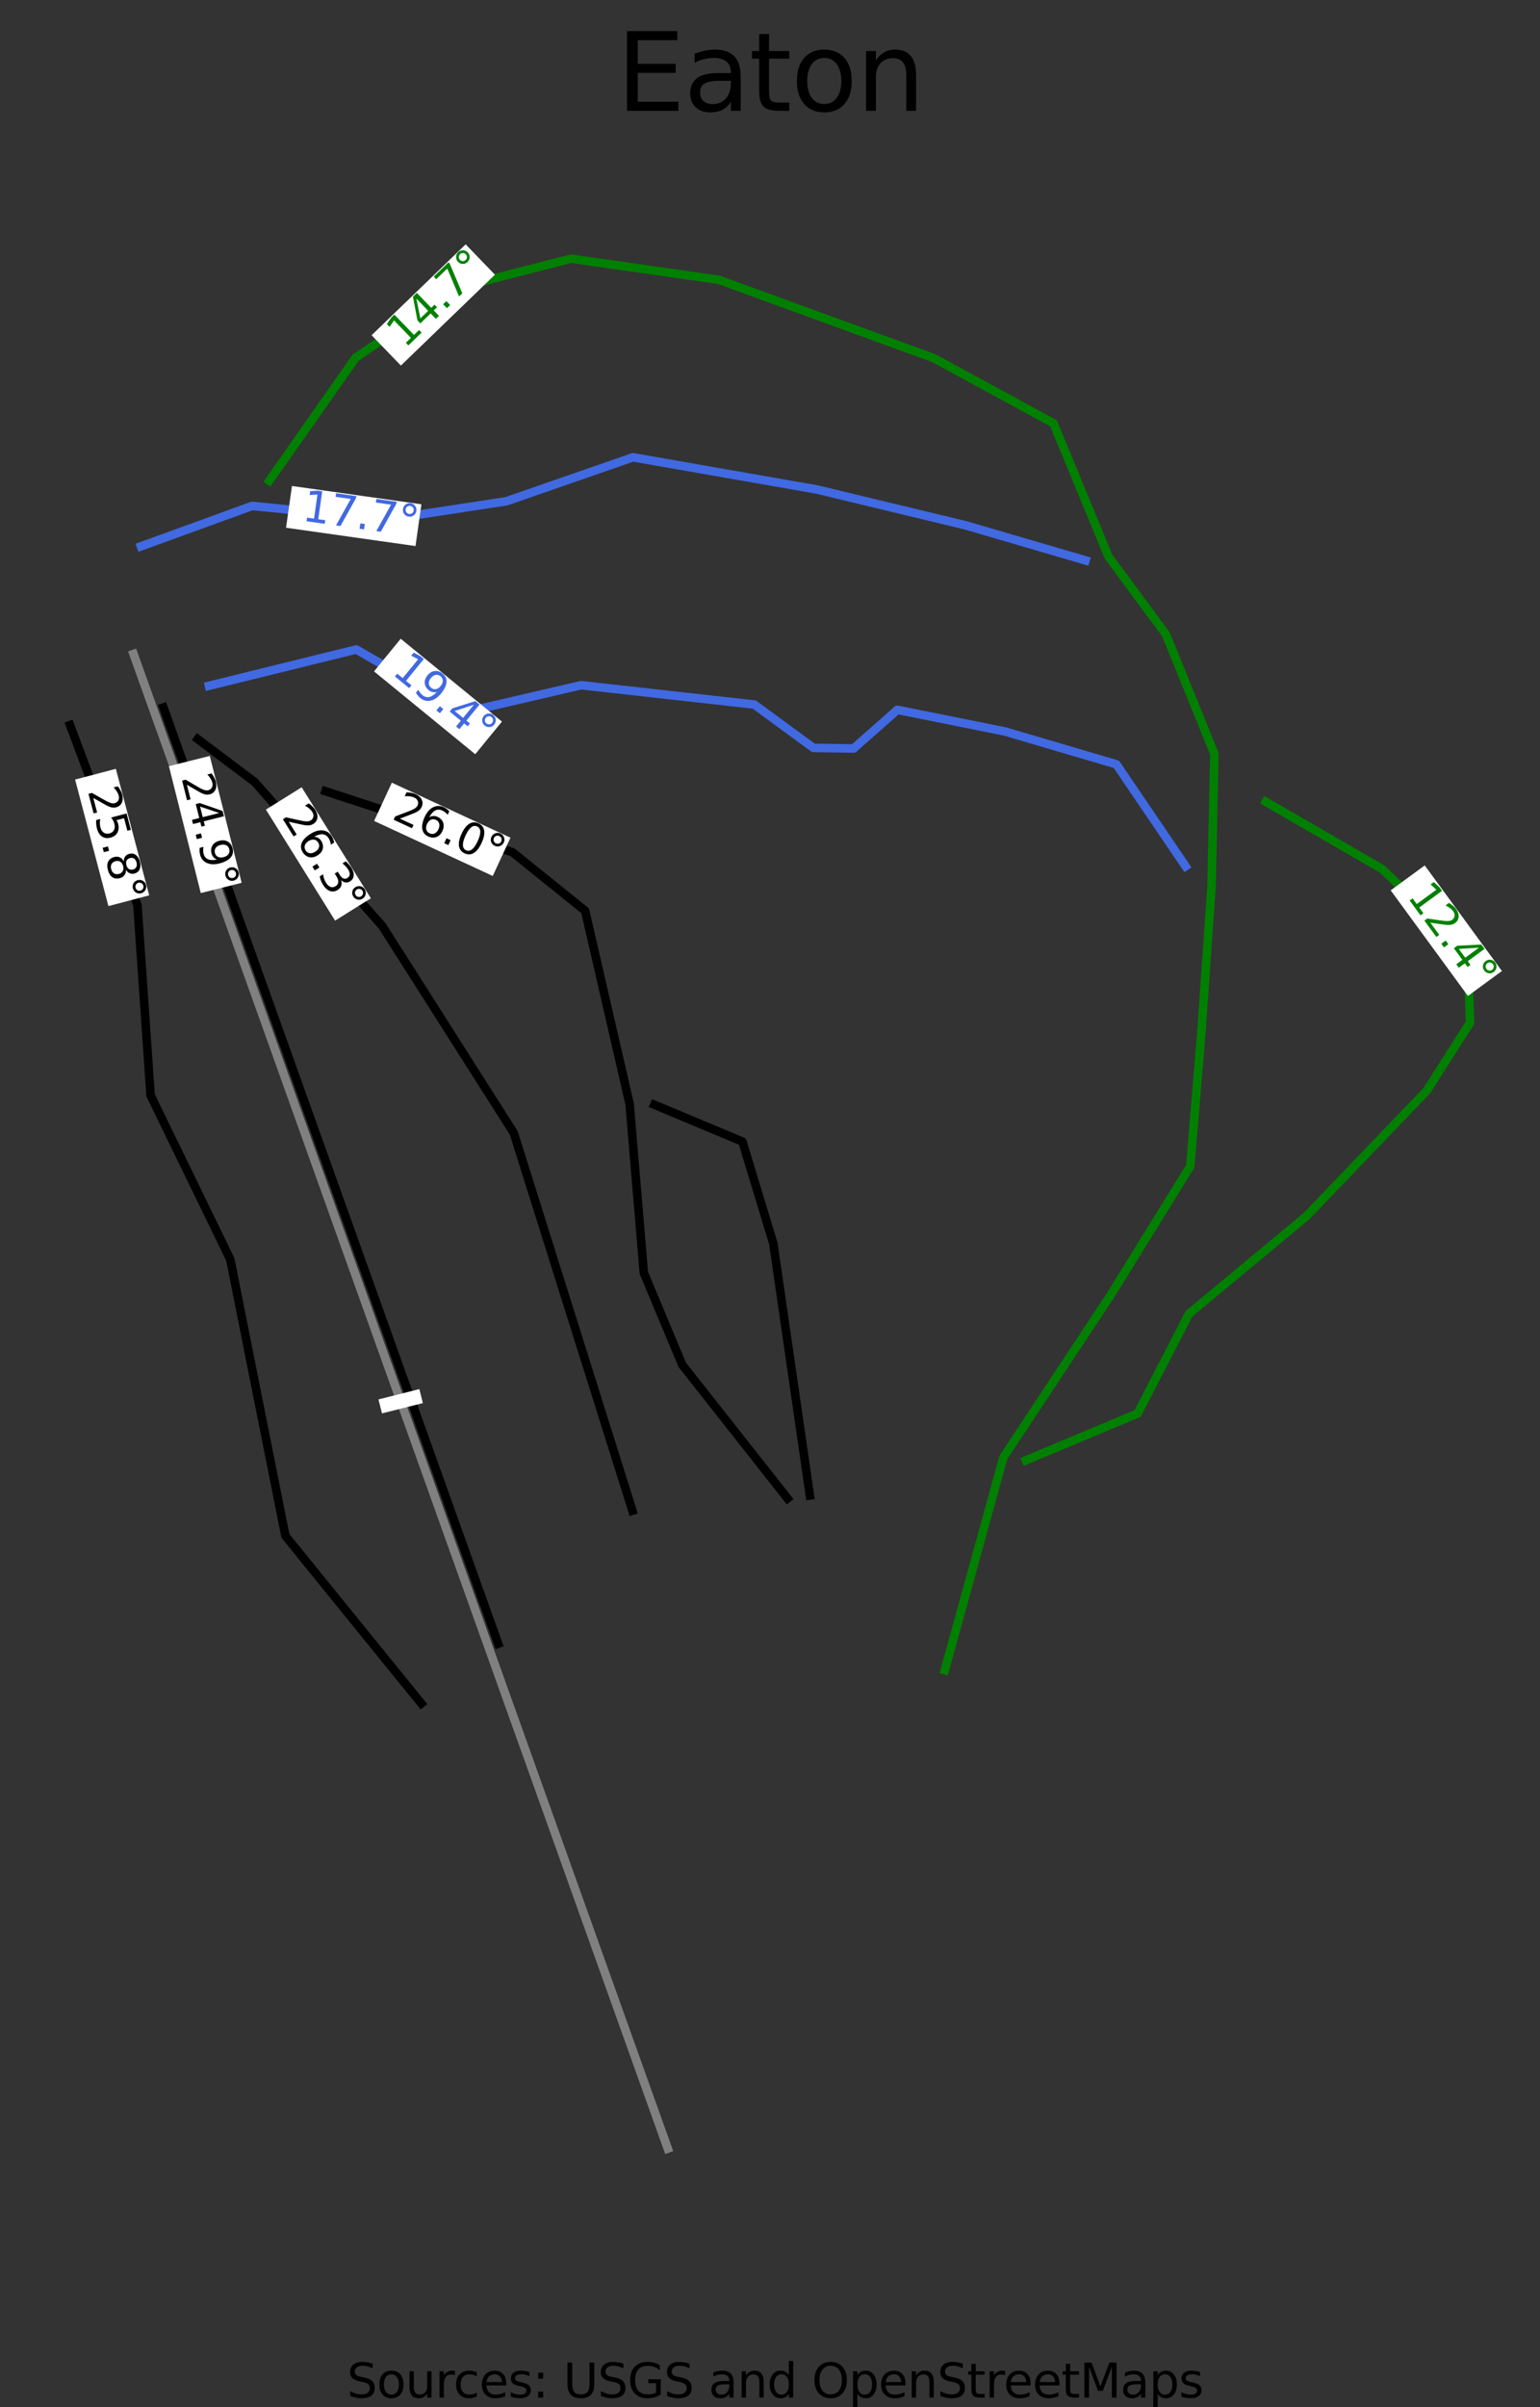 <?xml version="1.0" encoding="utf-8" standalone="no"?>
<!DOCTYPE svg PUBLIC "-//W3C//DTD SVG 1.1//EN"
  "http://www.w3.org/Graphics/SVG/1.1/DTD/svg11.dtd">
<svg height="112.758pt" version="1.1" viewBox="0 0 72.181 112.758" width="72.181pt" xmlns="http://www.w3.org/2000/svg" xmlns:xlink="http://www.w3.org/1999/xlink">
 <rect x="0" y="0" width="72.181" height="112.758" fill="#333333" stroke="none"/>
 <defs>
  <style type="text/css">*{stroke-linecap:butt;stroke-linejoin:round;}</style>
 </defs>
 <g id="figure_1">
  <g id="patch_1">
   <path d="M 0 112.758 
L 72.181 112.758 
L 72.181 0 
L 0 0 
z
" style="fill:none;"/>
  </g>
  <g id="axes_1">
   <g id="line2d_1">
    <path clip-path="url(#pea911bbe2a)" d="M 6.259 30.633 
L 7.824 35.008 
L 9.389 39.384 
L 10.954 43.759 
L 12.519 48.135 
L 14.084 52.51 
L 15.649 56.886 
L 17.214 61.261 
L 18.779 65.637 
L 20.344 70.012 
L 21.909 74.387 
L 23.474 78.763 
L 25.039 83.138 
L 26.604 87.514 
L 28.169 91.889 
L 29.734 96.265 
L 31.299 100.64 
" style="fill:none;stroke:#808080;stroke-linecap:square;stroke-width:0.4;"/>
   </g>
   <g id="line2d_2">
    <path clip-path="url(#pea911bbe2a)" d="M 59.331 37.558 
L 60.696 38.346 
L 62.061 39.135 
L 63.426 39.924 
L 64.791 40.713 
L 65.79 41.673 
L 66.79 42.634 
L 67.79 43.594 
L 68.789 44.555 
L 68.845 46.229 
L 68.9 47.904 
L 67.888 49.495 
L 66.877 51.087 
L 66.172 51.821 
L 65.468 52.555 
L 64.764 53.289 
L 64.059 54.023 
L 63.355 54.758 
L 62.651 55.492 
L 61.946 56.226 
L 61.242 56.96 
L 59.863 58.106 
L 58.484 59.251 
L 57.105 60.397 
L 55.726 61.543 
L 55.126 62.709 
L 54.525 63.876 
L 53.924 65.042 
L 53.323 66.208 
L 52.013 66.757 
L 50.703 67.306 
L 49.393 67.855 
L 48.083 68.404 
" style="fill:none;stroke:#008000;stroke-linecap:square;stroke-width:0.4;"/>
   </g>
   <g id="line2d_3">
    <path clip-path="url(#pea911bbe2a)" d="M 15.257 37.063 
L 16.351 37.42 
L 17.446 37.777 
L 18.541 38.133 
L 19.636 38.49 
L 20.731 38.847 
L 21.826 39.204 
L 22.92 39.56 
L 24.015 39.917 
L 24.868 40.603 
L 25.72 41.289 
L 26.573 41.975 
L 27.426 42.661 
L 27.686 43.793 
L 27.947 44.925 
L 28.208 46.058 
L 28.469 47.19 
L 28.729 48.322 
L 28.99 49.454 
L 29.251 50.586 
L 29.512 51.718 
L 29.595 52.706 
L 29.678 53.694 
L 29.761 54.682 
L 29.844 55.67 
L 29.927 56.658 
L 30.011 57.646 
L 30.094 58.634 
L 30.177 59.622 
L 30.627 60.699 
L 31.077 61.777 
L 31.527 62.854 
L 31.978 63.931 
L 32.594 64.713 
L 33.211 65.495 
L 33.828 66.277 
L 34.445 67.059 
L 35.062 67.841 
L 35.679 68.623 
L 36.295 69.406 
L 36.912 70.188 
" style="fill:none;stroke:#000000;stroke-linecap:square;stroke-width:0.4;"/>
   </g>
   <g id="line2d_4">
    <path clip-path="url(#pea911bbe2a)" d="M 3.281 33.962 
L 3.676 35.015 
L 4.071 36.068 
L 4.466 37.121 
L 4.861 38.174 
L 5.256 39.228 
L 5.651 40.281 
L 6.046 41.334 
L 6.441 42.387 
L 6.518 43.502 
L 6.595 44.617 
L 6.673 45.732 
L 6.75 46.846 
L 6.827 47.961 
L 6.904 49.076 
L 6.981 50.191 
L 7.058 51.306 
L 7.525 52.267 
L 7.992 53.227 
L 8.459 54.188 
L 8.926 55.148 
L 9.393 56.109 
L 9.86 57.07 
L 10.327 58.03 
L 10.794 58.991 
L 11.117 60.61 
L 11.439 62.229 
L 11.762 63.849 
L 12.085 65.468 
L 12.408 67.087 
L 12.731 68.706 
L 13.054 70.325 
L 13.377 71.944 
L 14.174 72.925 
L 14.97 73.907 
L 15.766 74.888 
L 16.562 75.869 
L 17.358 76.85 
L 18.155 77.831 
L 18.951 78.812 
L 19.747 79.793 
" style="fill:none;stroke:#000000;stroke-linecap:square;stroke-width:0.4;"/>
   </g>
   <g id="line2d_5">
    <path clip-path="url(#pea911bbe2a)" d="M 12.623 22.518 
L 13.635 21.077 
L 14.647 19.636 
L 15.658 18.195 
L 16.67 16.754 
L 17.883 15.931 
L 19.095 15.108 
L 20.308 14.285 
L 21.52 13.462 
L 22.83 13.126 
L 24.14 12.789 
L 25.449 12.453 
L 26.759 12.117 
L 28.492 12.364 
L 30.224 12.611 
L 31.957 12.858 
L 33.689 13.105 
L 34.951 13.564 
L 36.212 14.024 
L 37.473 14.484 
L 38.735 14.943 
L 39.996 15.403 
L 41.257 15.863 
L 42.519 16.322 
L 43.78 16.782 
L 45.179 17.544 
L 46.579 18.305 
L 47.979 19.067 
L 49.378 19.829 
L 50.025 21.393 
L 50.671 22.957 
L 51.317 24.521 
L 51.964 26.086 
L 52.634 26.991 
L 53.304 27.897 
L 53.975 28.802 
L 54.645 29.708 
L 55.213 31.107 
L 55.782 32.507 
L 56.35 33.907 
L 56.919 35.307 
L 56.885 36.857 
L 56.852 38.408 
L 56.819 39.958 
L 56.786 41.509 
L 56.667 43.224 
L 56.547 44.939 
L 56.428 46.654 
L 56.309 48.369 
L 56.179 49.934 
L 56.049 51.498 
L 55.919 53.063 
L 55.789 54.627 
L 54.852 56.143 
L 53.914 57.66 
L 52.977 59.176 
L 52.039 60.693 
L 51.413 61.639 
L 50.787 62.586 
L 50.16 63.533 
L 49.534 64.48 
L 48.908 65.427 
L 48.281 66.373 
L 47.655 67.32 
L 47.029 68.267 
L 46.686 69.512 
L 46.343 70.758 
L 46 72.003 
L 45.657 73.248 
L 45.314 74.493 
L 44.971 75.738 
L 44.628 76.984 
L 44.285 78.229 
" style="fill:none;stroke:#008000;stroke-linecap:square;stroke-width:0.4;"/>
   </g>
   <g id="line2d_6">
    <path clip-path="url(#pea911bbe2a)" d="M 30.669 51.746 
L 31.701 52.178 
L 32.734 52.61 
L 33.766 53.042 
L 34.799 53.474 
L 35.161 54.668 
L 35.523 55.862 
L 35.885 57.055 
L 36.247 58.249 
L 36.461 59.724 
L 36.675 61.2 
L 36.889 62.675 
L 37.103 64.15 
L 37.317 65.625 
L 37.531 67.1 
L 37.745 68.575 
L 37.959 70.05 
" style="fill:none;stroke:#000000;stroke-linecap:square;stroke-width:0.4;"/>
   </g>
   <g id="line2d_7">
    <path clip-path="url(#pea911bbe2a)" d="M 9.795 32.123 
L 11.521 31.698 
L 13.246 31.273 
L 14.972 30.847 
L 16.698 30.422 
L 17.975 31.156 
L 19.252 31.89 
L 20.529 32.624 
L 21.805 33.358 
L 23.164 33.043 
L 24.522 32.727 
L 25.88 32.411 
L 27.238 32.096 
L 28.252 32.209 
L 29.267 32.322 
L 30.281 32.435 
L 31.296 32.549 
L 32.31 32.662 
L 33.324 32.775 
L 34.339 32.888 
L 35.353 33.001 
L 36.739 34.017 
L 38.125 35.032 
L 40.01 35.06 
L 41.035 34.154 
L 42.061 33.249 
L 43.322 33.503 
L 44.583 33.756 
L 45.845 34.01 
L 47.106 34.264 
L 48.411 34.648 
L 49.715 35.032 
L 51.02 35.417 
L 52.325 35.801 
L 53.135 36.994 
L 53.946 38.188 
L 54.757 39.382 
L 55.568 40.576 
" style="fill:none;stroke:#4169e1;stroke-linecap:square;stroke-width:0.4;"/>
   </g>
   <g id="line2d_8">
    <path clip-path="url(#pea911bbe2a)" d="M 7.661 33.138 
L 8.151 34.509 
L 8.642 35.879 
L 9.132 37.25 
L 9.622 38.62 
L 10.112 39.991 
L 10.603 41.361 
L 11.093 42.732 
L 11.583 44.102 
L 12.073 45.473 
L 12.564 46.843 
L 13.054 48.214 
L 13.544 49.584 
L 14.035 50.955 
L 14.525 52.325 
L 15.015 53.696 
L 15.505 55.066 
L 15.996 56.437 
L 16.486 57.807 
L 16.976 59.178 
L 17.467 60.548 
L 17.957 61.918 
L 18.447 63.289 
L 18.937 64.659 
L 19.428 66.03 
L 19.918 67.4 
L 20.408 68.771 
L 20.899 70.141 
L 21.389 71.512 
L 21.879 72.882 
L 22.369 74.253 
L 22.86 75.623 
L 23.35 76.994 
" style="fill:none;stroke:#000000;stroke-linecap:square;stroke-width:0.4;"/>
   </g>
   <g id="line2d_9">
    <path clip-path="url(#pea911bbe2a)" d="M 9.268 34.621 
L 10.598 35.623 
L 11.929 36.624 
L 12.678 37.468 
L 13.426 38.312 
L 14.175 39.156 
L 14.923 40 
L 15.672 40.844 
L 16.42 41.688 
L 17.169 42.531 
L 17.917 43.375 
L 18.687 44.586 
L 19.458 45.797 
L 20.228 47.008 
L 20.998 48.219 
L 21.768 49.43 
L 22.538 50.641 
L 23.308 51.852 
L 24.078 53.063 
L 24.426 54.169 
L 24.773 55.275 
L 25.121 56.382 
L 25.469 57.488 
L 25.817 58.594 
L 26.165 59.701 
L 26.512 60.807 
L 26.86 61.913 
L 27.208 63.019 
L 27.556 64.126 
L 27.904 65.232 
L 28.251 66.338 
L 28.599 67.445 
L 28.947 68.551 
L 29.295 69.657 
L 29.643 70.764 
" style="fill:none;stroke:#000000;stroke-linecap:square;stroke-width:0.4;"/>
   </g>
   <g id="line2d_10">
    <path clip-path="url(#pea911bbe2a)" d="M 6.607 25.591 
L 7.91 25.118 
L 9.213 24.645 
L 10.516 24.171 
L 11.818 23.698 
L 13.405 23.855 
L 14.992 24.013 
L 16.579 24.171 
L 18.166 24.329 
L 19.559 24.116 
L 20.952 23.904 
L 22.346 23.691 
L 23.739 23.479 
L 25.222 22.964 
L 26.704 22.449 
L 28.187 21.935 
L 29.67 21.42 
L 30.748 21.609 
L 31.825 21.797 
L 32.903 21.986 
L 33.98 22.175 
L 35.058 22.363 
L 36.136 22.552 
L 37.213 22.741 
L 38.291 22.929 
L 40.03 23.348 
L 41.77 23.767 
L 43.509 24.185 
L 45.249 24.604 
L 46.656 25.016 
L 48.062 25.427 
L 49.469 25.839 
L 50.876 26.25 
" style="fill:none;stroke:#4169e1;stroke-linecap:square;stroke-width:0.4;"/>
   </g>
   <g id="text_1">
    <g id="patch_2">
     <path d="M 17.739 65.55 
L 17.904 66.205 
L 19.82 65.723 
L 19.655 65.068 
z
" style="fill:#ffffff;"/>
    </g>
    <!--   -->
    <g style="fill:#808080;" transform="translate(18.166 65.463)rotate(-284.112)scale(0.02 -0.02)">
     <defs>
      <path id="DejaVuSans-20" transform="scale(0.016)"/>
     </defs>
     <use xlink:href="#DejaVuSans-20"/>
    </g>
   </g>
   <g id="text_2">
    <g id="patch_3">
     <path d="M 65.183 41.705 
L 68.802 46.651 
L 70.396 45.484 
L 66.778 40.538 
z
" style="fill:#ffffff;"/>
    </g>
    <!--  12.4° -->
    <g style="fill:#008000;" transform="translate(65.547 41.463)rotate(-306.188)scale(0.02 -0.02)">
     <defs>
      <path d="M 794 531 
L 1825 531 
L 1825 4091 
L 703 3866 
L 703 4441 
L 1819 4666 
L 2450 4666 
L 2450 531 
L 3481 531 
L 3481 0 
L 794 0 
L 794 531 
z
" id="DejaVuSans-31" transform="scale(0.016)"/>
      <path d="M 1228 531 
L 3431 531 
L 3431 0 
L 469 0 
L 469 531 
Q 828 903 1448 1529 
Q 2069 2156 2228 2338 
Q 2531 2678 2651 2914 
Q 2772 3150 2772 3378 
Q 2772 3750 2511 3984 
Q 2250 4219 1831 4219 
Q 1534 4219 1204 4116 
Q 875 4013 500 3803 
L 500 4441 
Q 881 4594 1212 4672 
Q 1544 4750 1819 4750 
Q 2544 4750 2975 4387 
Q 3406 4025 3406 3419 
Q 3406 3131 3298 2873 
Q 3191 2616 2906 2266 
Q 2828 2175 2409 1742 
Q 1991 1309 1228 531 
z
" id="DejaVuSans-32" transform="scale(0.016)"/>
      <path d="M 684 794 
L 1344 794 
L 1344 0 
L 684 0 
L 684 794 
z
" id="DejaVuSans-2e" transform="scale(0.016)"/>
      <path d="M 2419 4116 
L 825 1625 
L 2419 1625 
L 2419 4116 
z
M 2253 4666 
L 3047 4666 
L 3047 1625 
L 3713 1625 
L 3713 1100 
L 3047 1100 
L 3047 0 
L 2419 0 
L 2419 1100 
L 313 1100 
L 313 1709 
L 2253 4666 
z
" id="DejaVuSans-34" transform="scale(0.016)"/>
      <path d="M 1600 4347 
Q 1350 4347 1178 4173 
Q 1006 4000 1006 3750 
Q 1006 3503 1178 3333 
Q 1350 3163 1600 3163 
Q 1850 3163 2022 3333 
Q 2194 3503 2194 3750 
Q 2194 3997 2020 4172 
Q 1847 4347 1600 4347 
z
M 1600 4750 
Q 1800 4750 1984 4673 
Q 2169 4597 2303 4453 
Q 2447 4313 2519 4134 
Q 2591 3956 2591 3750 
Q 2591 3338 2302 3052 
Q 2013 2766 1594 2766 
Q 1172 2766 890 3047 
Q 609 3328 609 3750 
Q 609 4169 896 4459 
Q 1184 4750 1600 4750 
z
" id="DejaVuSans-b0" transform="scale(0.016)"/>
     </defs>
     <use xlink:href="#DejaVuSans-20"/>
     <use x="31.787" xlink:href="#DejaVuSans-31"/>
     <use x="95.41" xlink:href="#DejaVuSans-32"/>
     <use x="159.033" xlink:href="#DejaVuSans-2e"/>
     <use x="190.82" xlink:href="#DejaVuSans-34"/>
     <use x="254.443" xlink:href="#DejaVuSans-b0"/>
    </g>
   </g>
   <g id="text_3">
    <g id="patch_4">
     <path d="M 17.535 38.454 
L 23.095 41.032 
L 23.926 39.239 
L 18.366 36.662 
z
" style="fill:#ffffff;"/>
    </g>
    <!--  26.0° -->
    <g transform="translate(17.737 38.067)rotate(-335.131)scale(0.02 -0.02)">
     <defs>
      <path d="M 2113 2584 
Q 1688 2584 1439 2293 
Q 1191 2003 1191 1497 
Q 1191 994 1439 701 
Q 1688 409 2113 409 
Q 2538 409 2786 701 
Q 3034 994 3034 1497 
Q 3034 2003 2786 2293 
Q 2538 2584 2113 2584 
z
M 3366 4563 
L 3366 3988 
Q 3128 4100 2886 4159 
Q 2644 4219 2406 4219 
Q 1781 4219 1451 3797 
Q 1122 3375 1075 2522 
Q 1259 2794 1537 2939 
Q 1816 3084 2150 3084 
Q 2853 3084 3261 2657 
Q 3669 2231 3669 1497 
Q 3669 778 3244 343 
Q 2819 -91 2113 -91 
Q 1303 -91 875 529 
Q 447 1150 447 2328 
Q 447 3434 972 4092 
Q 1497 4750 2381 4750 
Q 2619 4750 2861 4703 
Q 3103 4656 3366 4563 
z
" id="DejaVuSans-36" transform="scale(0.016)"/>
      <path d="M 2034 4250 
Q 1547 4250 1301 3770 
Q 1056 3291 1056 2328 
Q 1056 1369 1301 889 
Q 1547 409 2034 409 
Q 2525 409 2770 889 
Q 3016 1369 3016 2328 
Q 3016 3291 2770 3770 
Q 2525 4250 2034 4250 
z
M 2034 4750 
Q 2819 4750 3233 4129 
Q 3647 3509 3647 2328 
Q 3647 1150 3233 529 
Q 2819 -91 2034 -91 
Q 1250 -91 836 529 
Q 422 1150 422 2328 
Q 422 3509 836 4129 
Q 1250 4750 2034 4750 
z
" id="DejaVuSans-30" transform="scale(0.016)"/>
     </defs>
     <use xlink:href="#DejaVuSans-20"/>
     <use x="31.787" xlink:href="#DejaVuSans-32"/>
     <use x="95.41" xlink:href="#DejaVuSans-36"/>
     <use x="159.033" xlink:href="#DejaVuSans-2e"/>
     <use x="190.82" xlink:href="#DejaVuSans-30"/>
     <use x="254.443" xlink:href="#DejaVuSans-b0"/>
    </g>
   </g>
   <g id="text_4">
    <g id="patch_5">
     <path d="M 3.52 36.516 
L 5.082 42.443 
L 6.993 41.939 
L 5.43 36.013 
z
" style="fill:#ffffff;"/>
    </g>
    <!--  25.8° -->
    <g transform="translate(3.946 36.425)rotate(-284.771)scale(0.02 -0.02)">
     <defs>
      <path d="M 691 4666 
L 3169 4666 
L 3169 4134 
L 1269 4134 
L 1269 2991 
Q 1406 3038 1543 3061 
Q 1681 3084 1819 3084 
Q 2600 3084 3056 2656 
Q 3513 2228 3513 1497 
Q 3513 744 3044 326 
Q 2575 -91 1722 -91 
Q 1428 -91 1123 -41 
Q 819 9 494 109 
L 494 744 
Q 775 591 1075 516 
Q 1375 441 1709 441 
Q 2250 441 2565 725 
Q 2881 1009 2881 1497 
Q 2881 1984 2565 2268 
Q 2250 2553 1709 2553 
Q 1456 2553 1204 2497 
Q 953 2441 691 2322 
L 691 4666 
z
" id="DejaVuSans-35" transform="scale(0.016)"/>
      <path d="M 2034 2216 
Q 1584 2216 1326 1975 
Q 1069 1734 1069 1313 
Q 1069 891 1326 650 
Q 1584 409 2034 409 
Q 2484 409 2743 651 
Q 3003 894 3003 1313 
Q 3003 1734 2745 1975 
Q 2488 2216 2034 2216 
z
M 1403 2484 
Q 997 2584 770 2862 
Q 544 3141 544 3541 
Q 544 4100 942 4425 
Q 1341 4750 2034 4750 
Q 2731 4750 3128 4425 
Q 3525 4100 3525 3541 
Q 3525 3141 3298 2862 
Q 3072 2584 2669 2484 
Q 3125 2378 3379 2068 
Q 3634 1759 3634 1313 
Q 3634 634 3220 271 
Q 2806 -91 2034 -91 
Q 1263 -91 848 271 
Q 434 634 434 1313 
Q 434 1759 690 2068 
Q 947 2378 1403 2484 
z
M 1172 3481 
Q 1172 3119 1398 2916 
Q 1625 2713 2034 2713 
Q 2441 2713 2670 2916 
Q 2900 3119 2900 3481 
Q 2900 3844 2670 4047 
Q 2441 4250 2034 4250 
Q 1625 4250 1398 4047 
Q 1172 3844 1172 3481 
z
" id="DejaVuSans-38" transform="scale(0.016)"/>
     </defs>
     <use xlink:href="#DejaVuSans-20"/>
     <use x="31.787" xlink:href="#DejaVuSans-32"/>
     <use x="95.41" xlink:href="#DejaVuSans-35"/>
     <use x="159.033" xlink:href="#DejaVuSans-2e"/>
     <use x="190.82" xlink:href="#DejaVuSans-38"/>
     <use x="254.443" xlink:href="#DejaVuSans-b0"/>
    </g>
   </g>
   <g id="text_5">
    <g id="patch_6">
     <path d="M 18.79 17.124 
L 23.198 12.867 
L 21.826 11.446 
L 17.417 15.703 
z
" style="fill:#ffffff;"/>
    </g>
    <!--  14.7° -->
    <g style="fill:#008000;" transform="translate(18.501 16.797)rotate(-44.003)scale(0.02 -0.02)">
     <defs>
      <path d="M 525 4666 
L 3525 4666 
L 3525 4397 
L 1831 0 
L 1172 0 
L 2766 4134 
L 525 4134 
L 525 4666 
z
" id="DejaVuSans-37" transform="scale(0.016)"/>
     </defs>
     <use xlink:href="#DejaVuSans-20"/>
     <use x="31.787" xlink:href="#DejaVuSans-31"/>
     <use x="95.41" xlink:href="#DejaVuSans-34"/>
     <use x="159.033" xlink:href="#DejaVuSans-2e"/>
     <use x="190.82" xlink:href="#DejaVuSans-37"/>
     <use x="254.443" xlink:href="#DejaVuSans-b0"/>
    </g>
   </g>
   <g id="text_6">
    <g id="patch_7">
     <path d="M 17.531 31.449 
L 22.275 35.329 
L 23.526 33.8 
L 18.782 29.92 
z
" style="fill:#ffffff;"/>
    </g>
    <!--  19.4° -->
    <g style="fill:#4169e1;" transform="translate(17.823 31.124)rotate(-320.72)scale(0.02 -0.02)">
     <defs>
      <path d="M 703 97 
L 703 672 
Q 941 559 1184 500 
Q 1428 441 1663 441 
Q 2288 441 2617 861 
Q 2947 1281 2994 2138 
Q 2813 1869 2534 1725 
Q 2256 1581 1919 1581 
Q 1219 1581 811 2004 
Q 403 2428 403 3163 
Q 403 3881 828 4315 
Q 1253 4750 1959 4750 
Q 2769 4750 3195 4129 
Q 3622 3509 3622 2328 
Q 3622 1225 3098 567 
Q 2575 -91 1691 -91 
Q 1453 -91 1209 -44 
Q 966 3 703 97 
z
M 1959 2075 
Q 2384 2075 2632 2365 
Q 2881 2656 2881 3163 
Q 2881 3666 2632 3958 
Q 2384 4250 1959 4250 
Q 1534 4250 1286 3958 
Q 1038 3666 1038 3163 
Q 1038 2656 1286 2365 
Q 1534 2075 1959 2075 
z
" id="DejaVuSans-39" transform="scale(0.016)"/>
     </defs>
     <use xlink:href="#DejaVuSans-20"/>
     <use x="31.787" xlink:href="#DejaVuSans-31"/>
     <use x="95.41" xlink:href="#DejaVuSans-39"/>
     <use x="159.033" xlink:href="#DejaVuSans-2e"/>
     <use x="190.82" xlink:href="#DejaVuSans-34"/>
     <use x="254.443" xlink:href="#DejaVuSans-b0"/>
    </g>
   </g>
   <g id="text_7">
    <g id="patch_8">
     <path d="M 7.917 35.889 
L 9.411 41.833 
L 11.327 41.351 
L 9.833 35.408 
z
" style="fill:#ffffff;"/>
    </g>
    <!--  24.9° -->
    <g transform="translate(8.344 35.802)rotate(-284.115)scale(0.02 -0.02)">
     <use xlink:href="#DejaVuSans-20"/>
     <use x="31.787" xlink:href="#DejaVuSans-32"/>
     <use x="95.41" xlink:href="#DejaVuSans-34"/>
     <use x="159.033" xlink:href="#DejaVuSans-2e"/>
     <use x="190.82" xlink:href="#DejaVuSans-39"/>
     <use x="254.443" xlink:href="#DejaVuSans-b0"/>
    </g>
   </g>
   <g id="text_8">
    <g id="patch_9">
     <path d="M 12.464 37.922 
L 15.706 43.123 
L 17.383 42.077 
L 14.14 36.877 
z
" style="fill:#ffffff;"/>
    </g>
    <!--  26.3° -->
    <g transform="translate(12.844 37.708)rotate(-301.944)scale(0.02 -0.02)">
     <defs>
      <path d="M 2597 2516 
Q 3050 2419 3304 2112 
Q 3559 1806 3559 1356 
Q 3559 666 3084 287 
Q 2609 -91 1734 -91 
Q 1441 -91 1130 -33 
Q 819 25 488 141 
L 488 750 
Q 750 597 1062 519 
Q 1375 441 1716 441 
Q 2309 441 2620 675 
Q 2931 909 2931 1356 
Q 2931 1769 2642 2001 
Q 2353 2234 1838 2234 
L 1294 2234 
L 1294 2753 
L 1863 2753 
Q 2328 2753 2575 2939 
Q 2822 3125 2822 3475 
Q 2822 3834 2567 4026 
Q 2313 4219 1838 4219 
Q 1578 4219 1281 4162 
Q 984 4106 628 3988 
L 628 4550 
Q 988 4650 1302 4700 
Q 1616 4750 1894 4750 
Q 2613 4750 3031 4423 
Q 3450 4097 3450 3541 
Q 3450 3153 3228 2886 
Q 3006 2619 2597 2516 
z
" id="DejaVuSans-33" transform="scale(0.016)"/>
     </defs>
     <use xlink:href="#DejaVuSans-20"/>
     <use x="31.787" xlink:href="#DejaVuSans-32"/>
     <use x="95.41" xlink:href="#DejaVuSans-36"/>
     <use x="159.033" xlink:href="#DejaVuSans-2e"/>
     <use x="190.82" xlink:href="#DejaVuSans-33"/>
     <use x="254.443" xlink:href="#DejaVuSans-b0"/>
    </g>
   </g>
   <g id="text_9">
    <g id="patch_10">
     <path d="M 13.407 24.72 
L 19.475 25.578 
L 19.752 23.622 
L 13.684 22.764 
z
" style="fill:#ffffff;"/>
    </g>
    <!--  17.7° -->
    <g style="fill:#4169e1;" transform="translate(13.488 24.291)rotate(-351.947)scale(0.02 -0.02)">
     <use xlink:href="#DejaVuSans-20"/>
     <use x="31.787" xlink:href="#DejaVuSans-31"/>
     <use x="95.41" xlink:href="#DejaVuSans-37"/>
     <use x="159.033" xlink:href="#DejaVuSans-2e"/>
     <use x="190.82" xlink:href="#DejaVuSans-37"/>
     <use x="254.443" xlink:href="#DejaVuSans-b0"/>
    </g>
   </g>
   <g id="text_10">
    <!-- Eaton -->
    <g transform="translate(28.885 5.191)scale(0.05 -0.05)">
     <defs>
      <path d="M 628 4666 
L 3578 4666 
L 3578 4134 
L 1259 4134 
L 1259 2753 
L 3481 2753 
L 3481 2222 
L 1259 2222 
L 1259 531 
L 3634 531 
L 3634 0 
L 628 0 
L 628 4666 
z
" id="DejaVuSans-45" transform="scale(0.016)"/>
      <path d="M 2194 1759 
Q 1497 1759 1228 1600 
Q 959 1441 959 1056 
Q 959 750 1161 570 
Q 1363 391 1709 391 
Q 2188 391 2477 730 
Q 2766 1069 2766 1631 
L 2766 1759 
L 2194 1759 
z
M 3341 1997 
L 3341 0 
L 2766 0 
L 2766 531 
Q 2569 213 2275 61 
Q 1981 -91 1556 -91 
Q 1019 -91 701 211 
Q 384 513 384 1019 
Q 384 1609 779 1909 
Q 1175 2209 1959 2209 
L 2766 2209 
L 2766 2266 
Q 2766 2663 2505 2880 
Q 2244 3097 1772 3097 
Q 1472 3097 1187 3025 
Q 903 2953 641 2809 
L 641 3341 
Q 956 3463 1253 3523 
Q 1550 3584 1831 3584 
Q 2591 3584 2966 3190 
Q 3341 2797 3341 1997 
z
" id="DejaVuSans-61" transform="scale(0.016)"/>
      <path d="M 1172 4494 
L 1172 3500 
L 2356 3500 
L 2356 3053 
L 1172 3053 
L 1172 1153 
Q 1172 725 1289 603 
Q 1406 481 1766 481 
L 2356 481 
L 2356 0 
L 1766 0 
Q 1100 0 847 248 
Q 594 497 594 1153 
L 594 3053 
L 172 3053 
L 172 3500 
L 594 3500 
L 594 4494 
L 1172 4494 
z
" id="DejaVuSans-74" transform="scale(0.016)"/>
      <path d="M 1959 3097 
Q 1497 3097 1228 2736 
Q 959 2375 959 1747 
Q 959 1119 1226 758 
Q 1494 397 1959 397 
Q 2419 397 2687 759 
Q 2956 1122 2956 1747 
Q 2956 2369 2687 2733 
Q 2419 3097 1959 3097 
z
M 1959 3584 
Q 2709 3584 3137 3096 
Q 3566 2609 3566 1747 
Q 3566 888 3137 398 
Q 2709 -91 1959 -91 
Q 1206 -91 779 398 
Q 353 888 353 1747 
Q 353 2609 779 3096 
Q 1206 3584 1959 3584 
z
" id="DejaVuSans-6f" transform="scale(0.016)"/>
      <path d="M 3513 2113 
L 3513 0 
L 2938 0 
L 2938 2094 
Q 2938 2591 2744 2837 
Q 2550 3084 2163 3084 
Q 1697 3084 1428 2787 
Q 1159 2491 1159 1978 
L 1159 0 
L 581 0 
L 581 3500 
L 1159 3500 
L 1159 2956 
Q 1366 3272 1645 3428 
Q 1925 3584 2291 3584 
Q 2894 3584 3203 3211 
Q 3513 2838 3513 2113 
z
" id="DejaVuSans-6e" transform="scale(0.016)"/>
     </defs>
     <use xlink:href="#DejaVuSans-45"/>
     <use x="63.184" xlink:href="#DejaVuSans-61"/>
     <use x="124.463" xlink:href="#DejaVuSans-74"/>
     <use x="163.672" xlink:href="#DejaVuSans-6f"/>
     <use x="224.854" xlink:href="#DejaVuSans-6e"/>
    </g>
   </g>
  </g>
  <g id="text_11">
   <!-- Sources: USGS and OpenStreetMaps -->
   <g transform="translate(16.26 112.306)scale(0.022 -0.022)">
    <defs>
     <path d="M 3425 4513 
L 3425 3897 
Q 3066 4069 2747 4153 
Q 2428 4238 2131 4238 
Q 1616 4238 1336 4038 
Q 1056 3838 1056 3469 
Q 1056 3159 1242 3001 
Q 1428 2844 1947 2747 
L 2328 2669 
Q 3034 2534 3370 2195 
Q 3706 1856 3706 1288 
Q 3706 609 3251 259 
Q 2797 -91 1919 -91 
Q 1588 -91 1214 -16 
Q 841 59 441 206 
L 441 856 
Q 825 641 1194 531 
Q 1563 422 1919 422 
Q 2459 422 2753 634 
Q 3047 847 3047 1241 
Q 3047 1584 2836 1778 
Q 2625 1972 2144 2069 
L 1759 2144 
Q 1053 2284 737 2584 
Q 422 2884 422 3419 
Q 422 4038 858 4394 
Q 1294 4750 2059 4750 
Q 2388 4750 2728 4690 
Q 3069 4631 3425 4513 
z
" id="DejaVuSans-53" transform="scale(0.016)"/>
     <path d="M 544 1381 
L 544 3500 
L 1119 3500 
L 1119 1403 
Q 1119 906 1312 657 
Q 1506 409 1894 409 
Q 2359 409 2629 706 
Q 2900 1003 2900 1516 
L 2900 3500 
L 3475 3500 
L 3475 0 
L 2900 0 
L 2900 538 
Q 2691 219 2414 64 
Q 2138 -91 1772 -91 
Q 1169 -91 856 284 
Q 544 659 544 1381 
z
M 1991 3584 
L 1991 3584 
z
" id="DejaVuSans-75" transform="scale(0.016)"/>
     <path d="M 2631 2963 
Q 2534 3019 2420 3045 
Q 2306 3072 2169 3072 
Q 1681 3072 1420 2755 
Q 1159 2438 1159 1844 
L 1159 0 
L 581 0 
L 581 3500 
L 1159 3500 
L 1159 2956 
Q 1341 3275 1631 3429 
Q 1922 3584 2338 3584 
Q 2397 3584 2469 3576 
Q 2541 3569 2628 3553 
L 2631 2963 
z
" id="DejaVuSans-72" transform="scale(0.016)"/>
     <path d="M 3122 3366 
L 3122 2828 
Q 2878 2963 2633 3030 
Q 2388 3097 2138 3097 
Q 1578 3097 1268 2742 
Q 959 2388 959 1747 
Q 959 1106 1268 751 
Q 1578 397 2138 397 
Q 2388 397 2633 464 
Q 2878 531 3122 666 
L 3122 134 
Q 2881 22 2623 -34 
Q 2366 -91 2075 -91 
Q 1284 -91 818 406 
Q 353 903 353 1747 
Q 353 2603 823 3093 
Q 1294 3584 2113 3584 
Q 2378 3584 2631 3529 
Q 2884 3475 3122 3366 
z
" id="DejaVuSans-63" transform="scale(0.016)"/>
     <path d="M 3597 1894 
L 3597 1613 
L 953 1613 
Q 991 1019 1311 708 
Q 1631 397 2203 397 
Q 2534 397 2845 478 
Q 3156 559 3463 722 
L 3463 178 
Q 3153 47 2828 -22 
Q 2503 -91 2169 -91 
Q 1331 -91 842 396 
Q 353 884 353 1716 
Q 353 2575 817 3079 
Q 1281 3584 2069 3584 
Q 2775 3584 3186 3129 
Q 3597 2675 3597 1894 
z
M 3022 2063 
Q 3016 2534 2758 2815 
Q 2500 3097 2075 3097 
Q 1594 3097 1305 2825 
Q 1016 2553 972 2059 
L 3022 2063 
z
" id="DejaVuSans-65" transform="scale(0.016)"/>
     <path d="M 2834 3397 
L 2834 2853 
Q 2591 2978 2328 3040 
Q 2066 3103 1784 3103 
Q 1356 3103 1142 2972 
Q 928 2841 928 2578 
Q 928 2378 1081 2264 
Q 1234 2150 1697 2047 
L 1894 2003 
Q 2506 1872 2764 1633 
Q 3022 1394 3022 966 
Q 3022 478 2636 193 
Q 2250 -91 1575 -91 
Q 1294 -91 989 -36 
Q 684 19 347 128 
L 347 722 
Q 666 556 975 473 
Q 1284 391 1588 391 
Q 1994 391 2212 530 
Q 2431 669 2431 922 
Q 2431 1156 2273 1281 
Q 2116 1406 1581 1522 
L 1381 1569 
Q 847 1681 609 1914 
Q 372 2147 372 2553 
Q 372 3047 722 3315 
Q 1072 3584 1716 3584 
Q 2034 3584 2315 3537 
Q 2597 3491 2834 3397 
z
" id="DejaVuSans-73" transform="scale(0.016)"/>
     <path d="M 750 794 
L 1409 794 
L 1409 0 
L 750 0 
L 750 794 
z
M 750 3309 
L 1409 3309 
L 1409 2516 
L 750 2516 
L 750 3309 
z
" id="DejaVuSans-3a" transform="scale(0.016)"/>
     <path d="M 556 4666 
L 1191 4666 
L 1191 1831 
Q 1191 1081 1462 751 
Q 1734 422 2344 422 
Q 2950 422 3222 751 
Q 3494 1081 3494 1831 
L 3494 4666 
L 4128 4666 
L 4128 1753 
Q 4128 841 3676 375 
Q 3225 -91 2344 -91 
Q 1459 -91 1007 375 
Q 556 841 556 1753 
L 556 4666 
z
" id="DejaVuSans-55" transform="scale(0.016)"/>
     <path d="M 3809 666 
L 3809 1919 
L 2778 1919 
L 2778 2438 
L 4434 2438 
L 4434 434 
Q 4069 175 3628 42 
Q 3188 -91 2688 -91 
Q 1594 -91 976 548 
Q 359 1188 359 2328 
Q 359 3472 976 4111 
Q 1594 4750 2688 4750 
Q 3144 4750 3555 4637 
Q 3966 4525 4313 4306 
L 4313 3634 
Q 3963 3931 3569 4081 
Q 3175 4231 2741 4231 
Q 1884 4231 1454 3753 
Q 1025 3275 1025 2328 
Q 1025 1384 1454 906 
Q 1884 428 2741 428 
Q 3075 428 3337 486 
Q 3600 544 3809 666 
z
" id="DejaVuSans-47" transform="scale(0.016)"/>
     <path d="M 2906 2969 
L 2906 4863 
L 3481 4863 
L 3481 0 
L 2906 0 
L 2906 525 
Q 2725 213 2448 61 
Q 2172 -91 1784 -91 
Q 1150 -91 751 415 
Q 353 922 353 1747 
Q 353 2572 751 3078 
Q 1150 3584 1784 3584 
Q 2172 3584 2448 3432 
Q 2725 3281 2906 2969 
z
M 947 1747 
Q 947 1113 1208 752 
Q 1469 391 1925 391 
Q 2381 391 2643 752 
Q 2906 1113 2906 1747 
Q 2906 2381 2643 2742 
Q 2381 3103 1925 3103 
Q 1469 3103 1208 2742 
Q 947 2381 947 1747 
z
" id="DejaVuSans-64" transform="scale(0.016)"/>
     <path d="M 2522 4238 
Q 1834 4238 1429 3725 
Q 1025 3213 1025 2328 
Q 1025 1447 1429 934 
Q 1834 422 2522 422 
Q 3209 422 3611 934 
Q 4013 1447 4013 2328 
Q 4013 3213 3611 3725 
Q 3209 4238 2522 4238 
z
M 2522 4750 
Q 3503 4750 4090 4092 
Q 4678 3434 4678 2328 
Q 4678 1225 4090 567 
Q 3503 -91 2522 -91 
Q 1538 -91 948 565 
Q 359 1222 359 2328 
Q 359 3434 948 4092 
Q 1538 4750 2522 4750 
z
" id="DejaVuSans-4f" transform="scale(0.016)"/>
     <path d="M 1159 525 
L 1159 -1331 
L 581 -1331 
L 581 3500 
L 1159 3500 
L 1159 2969 
Q 1341 3281 1617 3432 
Q 1894 3584 2278 3584 
Q 2916 3584 3314 3078 
Q 3713 2572 3713 1747 
Q 3713 922 3314 415 
Q 2916 -91 2278 -91 
Q 1894 -91 1617 61 
Q 1341 213 1159 525 
z
M 3116 1747 
Q 3116 2381 2855 2742 
Q 2594 3103 2138 3103 
Q 1681 3103 1420 2742 
Q 1159 2381 1159 1747 
Q 1159 1113 1420 752 
Q 1681 391 2138 391 
Q 2594 391 2855 752 
Q 3116 1113 3116 1747 
z
" id="DejaVuSans-70" transform="scale(0.016)"/>
     <path d="M 628 4666 
L 1569 4666 
L 2759 1491 
L 3956 4666 
L 4897 4666 
L 4897 0 
L 4281 0 
L 4281 4097 
L 3078 897 
L 2444 897 
L 1241 4097 
L 1241 0 
L 628 0 
L 628 4666 
z
" id="DejaVuSans-4d" transform="scale(0.016)"/>
    </defs>
    <use xlink:href="#DejaVuSans-53"/>
    <use x="63.477" xlink:href="#DejaVuSans-6f"/>
    <use x="124.658" xlink:href="#DejaVuSans-75"/>
    <use x="188.037" xlink:href="#DejaVuSans-72"/>
    <use x="226.9" xlink:href="#DejaVuSans-63"/>
    <use x="281.881" xlink:href="#DejaVuSans-65"/>
    <use x="343.404" xlink:href="#DejaVuSans-73"/>
    <use x="395.504" xlink:href="#DejaVuSans-3a"/>
    <use x="429.195" xlink:href="#DejaVuSans-20"/>
    <use x="460.982" xlink:href="#DejaVuSans-55"/>
    <use x="534.176" xlink:href="#DejaVuSans-53"/>
    <use x="597.652" xlink:href="#DejaVuSans-47"/>
    <use x="675.143" xlink:href="#DejaVuSans-53"/>
    <use x="738.619" xlink:href="#DejaVuSans-20"/>
    <use x="770.406" xlink:href="#DejaVuSans-61"/>
    <use x="831.686" xlink:href="#DejaVuSans-6e"/>
    <use x="895.064" xlink:href="#DejaVuSans-64"/>
    <use x="958.541" xlink:href="#DejaVuSans-20"/>
    <use x="990.328" xlink:href="#DejaVuSans-4f"/>
    <use x="1069.039" xlink:href="#DejaVuSans-70"/>
    <use x="1132.516" xlink:href="#DejaVuSans-65"/>
    <use x="1194.039" xlink:href="#DejaVuSans-6e"/>
    <use x="1257.418" xlink:href="#DejaVuSans-53"/>
    <use x="1320.895" xlink:href="#DejaVuSans-74"/>
    <use x="1360.104" xlink:href="#DejaVuSans-72"/>
    <use x="1398.967" xlink:href="#DejaVuSans-65"/>
    <use x="1460.49" xlink:href="#DejaVuSans-65"/>
    <use x="1522.014" xlink:href="#DejaVuSans-74"/>
    <use x="1561.223" xlink:href="#DejaVuSans-4d"/>
    <use x="1647.502" xlink:href="#DejaVuSans-61"/>
    <use x="1708.781" xlink:href="#DejaVuSans-70"/>
    <use x="1772.258" xlink:href="#DejaVuSans-73"/>
   </g>
  </g>
 </g>
 <defs>
  <clipPath id="pea911bbe2a">
   <rect height="97.375" width="72.181" x="0" y="7.691"/>
  </clipPath>
 </defs>
</svg>
